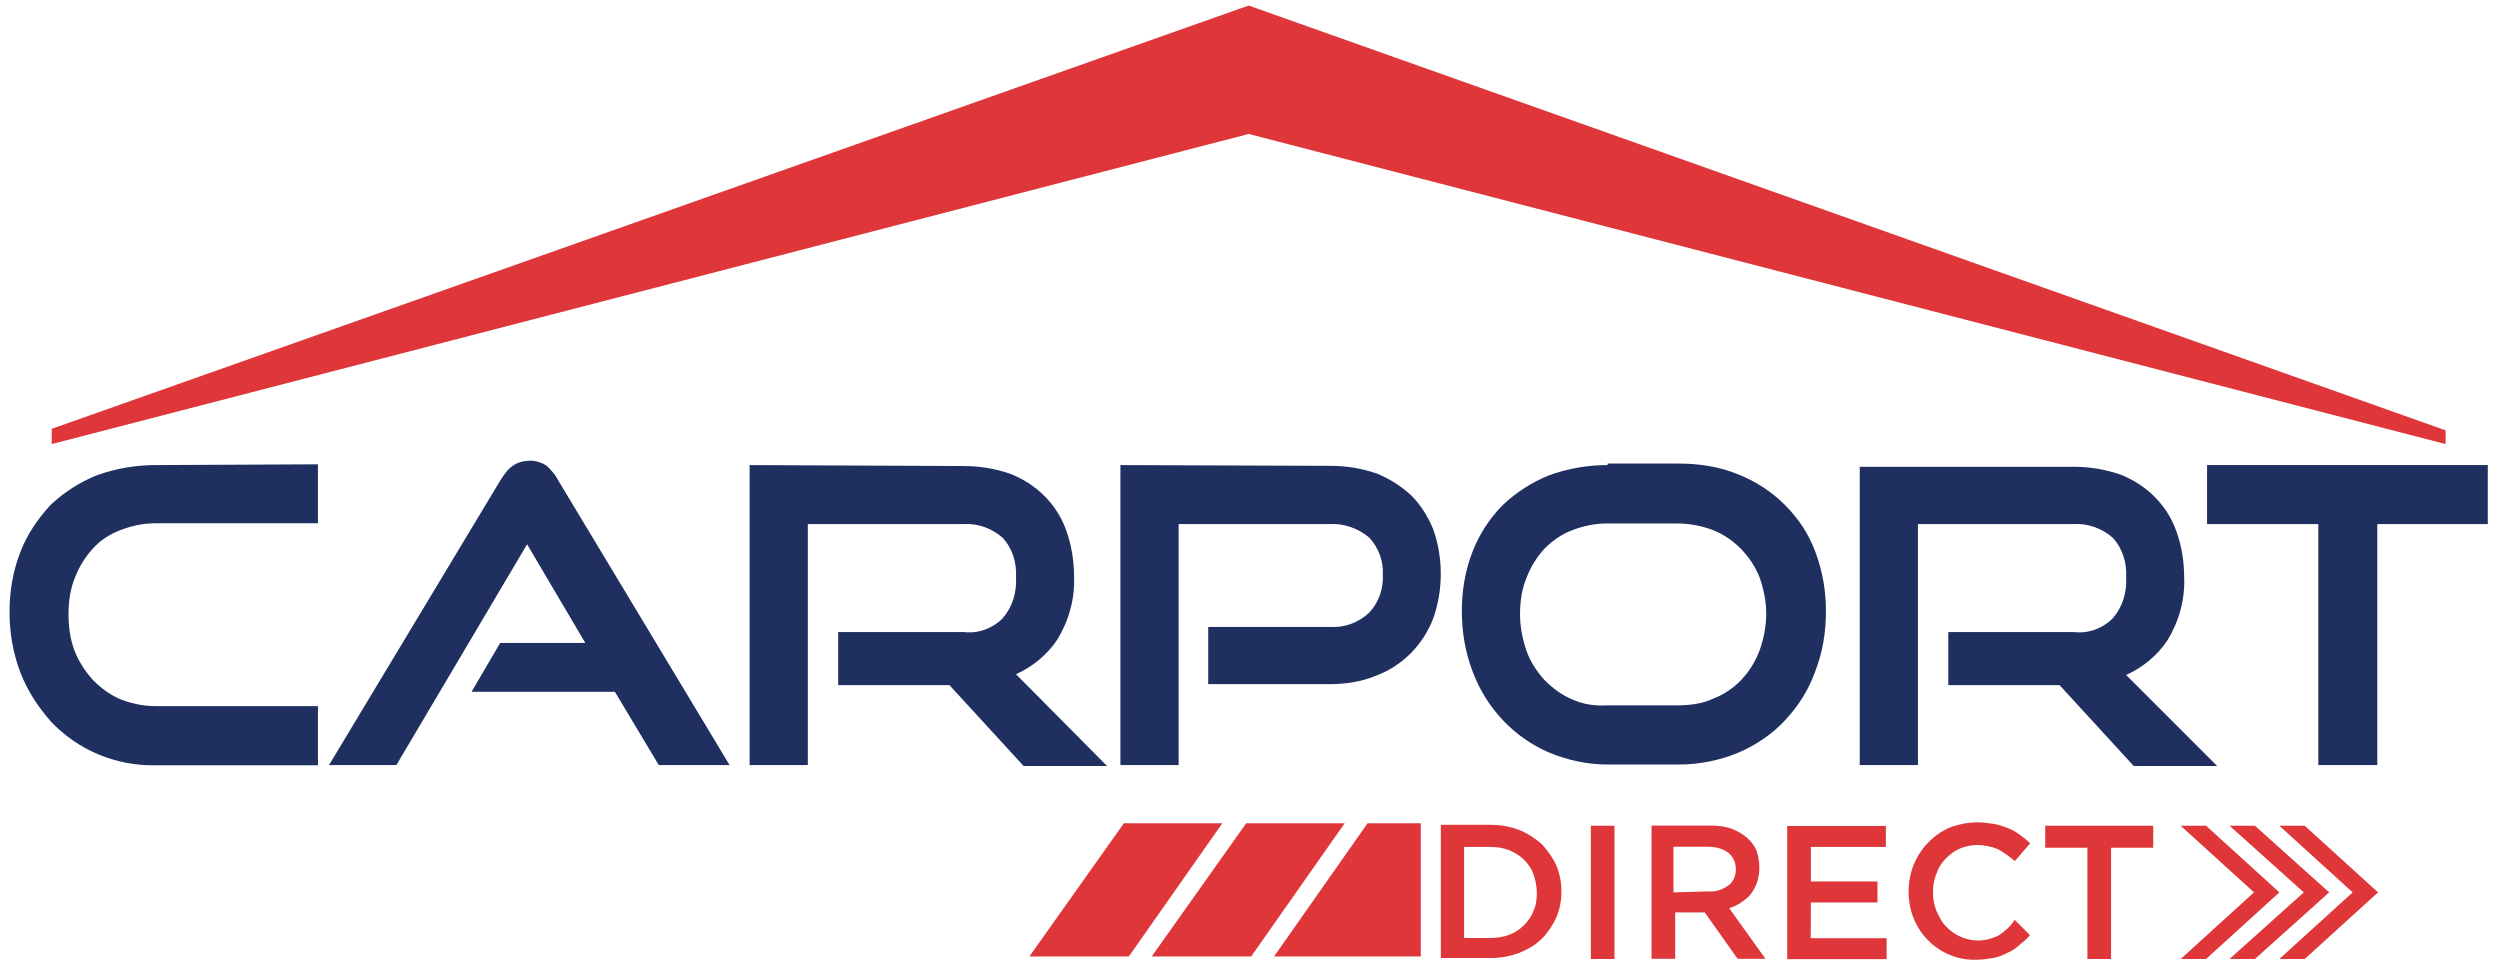 <svg width="131" height="51" viewBox="0 0 131 51" fill="none" xmlns="http://www.w3.org/2000/svg">
<path d="M8.14 24.37C7.12 24.37 6.06 24.55 5.09 24.9C4.21 25.25 3.37 25.78 2.66 26.45C2 27.16 1.42 28 1.07 28.92C0.67 29.94 0.5 31 0.5 32.06C0.5 33.16 0.68 34.22 1.07 35.24C1.42 36.17 2 37.05 2.66 37.8C4.07 39.3 6.06 40.14 8.14 40.1H16.66V37H8.14C7.52 37 6.9 36.87 6.33 36.65C5.8 36.43 5.31 36.08 4.87 35.63C4.47 35.19 4.12 34.66 3.9 34.08C3.68 33.51 3.59 32.84 3.59 32.18C3.59 31.52 3.68 30.85 3.94 30.24C4.16 29.67 4.47 29.18 4.87 28.74C5.27 28.3 5.75 27.99 6.33 27.77C6.91 27.55 7.52 27.42 8.14 27.42H16.66V24.33L8.14 24.37ZM39.28 24.37V40.09H42.33V27.46H50.5C51.25 27.42 51.96 27.68 52.53 28.17C53.06 28.74 53.28 29.5 53.24 30.25C53.28 31.05 53.06 31.8 52.53 32.41C52 32.94 51.25 33.21 50.5 33.12H43.92V35.9H49.75L53.64 40.14H58.01L53.24 35.33C54.12 34.93 54.87 34.31 55.4 33.52C56.02 32.5 56.33 31.36 56.28 30.21C56.28 29.41 56.15 28.58 55.88 27.82C55.39 26.41 54.29 25.35 52.92 24.82C52.12 24.55 51.33 24.42 50.49 24.42L39.28 24.37ZM58.71 24.37V40.09H61.76V27.46H69.67C70.42 27.42 71.17 27.68 71.75 28.17C72.24 28.7 72.5 29.41 72.46 30.11C72.5 30.86 72.24 31.57 71.75 32.1C71.18 32.63 70.47 32.9 69.67 32.85H63.31V35.85H69.67C70.51 35.85 71.35 35.72 72.1 35.41C73.51 34.88 74.57 33.78 75.1 32.41C75.63 30.91 75.63 29.23 75.1 27.73C74.83 27.07 74.44 26.45 73.95 25.96C73.42 25.47 72.8 25.08 72.14 24.81C71.34 24.54 70.55 24.41 69.71 24.41L58.71 24.37ZM82.39 36.65C81.86 36.43 81.37 36.08 80.93 35.63C80.53 35.19 80.18 34.66 80 34.13C79.78 33.51 79.65 32.85 79.65 32.19C79.65 31.53 79.74 30.86 80 30.25C80.22 29.68 80.53 29.19 80.93 28.75C81.33 28.35 81.81 28 82.39 27.78C82.96 27.56 83.58 27.43 84.2 27.43H87.91C88.53 27.43 89.19 27.56 89.77 27.78C90.87 28.22 91.76 29.15 92.2 30.25C92.42 30.87 92.55 31.53 92.55 32.15C92.55 32.81 92.42 33.48 92.2 34.09C91.76 35.24 90.92 36.17 89.77 36.61C89.2 36.88 88.53 36.96 87.91 36.96H84.2C83.58 37 82.96 36.91 82.39 36.65ZM84.24 24.37C83.18 24.37 82.16 24.55 81.19 24.9C80.31 25.25 79.47 25.78 78.76 26.45C78.05 27.16 77.52 28 77.17 28.88C76.77 29.9 76.6 30.96 76.6 32.02C76.6 33.12 76.78 34.18 77.17 35.2C77.88 37.1 79.33 38.65 81.19 39.44C82.16 39.84 83.18 40.06 84.24 40.06H88C89.06 40.06 90.12 39.84 91.09 39.44C92.02 39.04 92.86 38.47 93.52 37.76C94.23 37.01 94.76 36.17 95.11 35.2C95.51 34.18 95.68 33.12 95.68 32.02C95.68 30.96 95.5 29.9 95.11 28.88C94.76 27.95 94.23 27.16 93.52 26.45C92.81 25.74 91.97 25.21 91.09 24.86C90.12 24.46 89.06 24.29 87.95 24.29H84.24V24.37ZM97.45 24.37V40.09H100.5V27.46H108.67C109.42 27.42 110.13 27.68 110.7 28.17C111.23 28.74 111.45 29.5 111.41 30.25C111.45 31.05 111.23 31.8 110.7 32.41C110.17 32.94 109.42 33.21 108.67 33.12H102.09V35.9H107.92L111.81 40.14H116.18L111.41 35.37C112.29 34.97 113.04 34.35 113.57 33.56C114.19 32.54 114.5 31.4 114.45 30.25C114.45 29.45 114.32 28.62 114.05 27.86C113.56 26.45 112.46 25.39 111.09 24.86C110.29 24.59 109.5 24.46 108.66 24.46H97.44L97.45 24.37ZM115.65 24.37V27.46H121.48V40.09H124.57V27.46H130.36V24.37H115.65ZM26.87 24.41C26.6 24.59 26.43 24.85 26.25 25.12L17.24 40.09H20.77L27.62 28.52L30.67 33.69H26.21L24.71 36.25H32.22L34.52 40.09H38.23L29.22 25.12C29.09 24.85 28.87 24.63 28.65 24.41C28.38 24.23 28.08 24.14 27.77 24.14C27.4 24.15 27.09 24.24 26.87 24.41Z" fill="#1F3060"/>
<path d="M128.15 22.55L65.43 0.29L2.71 22.47V23.27L65.43 7.02L128.15 23.27V22.55ZM80.8 44.24C80.45 43.93 80.05 43.67 79.61 43.49C79.12 43.31 78.64 43.22 78.11 43.22H75.5V50.2H78.11C78.64 50.2 79.13 50.11 79.61 49.93C80.05 49.75 80.45 49.53 80.8 49.18C81.11 48.87 81.37 48.47 81.55 48.08C81.73 47.64 81.82 47.2 81.82 46.71C81.82 46.22 81.73 45.78 81.55 45.34C81.37 44.95 81.11 44.59 80.8 44.24ZM80.53 46.8C80.53 47.11 80.49 47.46 80.35 47.73C80.26 48 80.08 48.26 79.86 48.48C79.64 48.7 79.37 48.88 79.11 48.97C78.8 49.1 78.45 49.15 78.09 49.15H76.72V44.38H78.09C78.44 44.38 78.75 44.42 79.11 44.56C79.38 44.69 79.64 44.83 79.86 45.05C80.08 45.27 80.26 45.54 80.35 45.8C80.45 46.1 80.53 46.4 80.53 46.8ZM83.36 50.25H84.6V43.27H83.36V50.25ZM91.18 47.33C91.36 47.2 91.58 47.06 91.71 46.89C91.84 46.72 91.98 46.49 92.06 46.27C92.15 46 92.19 45.74 92.19 45.47C92.19 45.2 92.15 44.9 92.06 44.63C91.97 44.36 91.79 44.14 91.62 43.97C91.4 43.75 91.09 43.57 90.78 43.44C90.43 43.31 90.03 43.26 89.63 43.26H86.54V50.24H87.78V47.81H89.33L91.05 50.24H92.51L90.61 47.59C90.74 47.55 90.96 47.46 91.18 47.33ZM87.69 46.76V44.37H89.5C89.9 44.37 90.25 44.46 90.56 44.68C90.83 44.9 90.96 45.21 90.96 45.56C90.96 45.87 90.83 46.22 90.56 46.4C90.25 46.62 89.9 46.75 89.5 46.71L87.69 46.76ZM94.89 47.29H98.38V46.19H94.89V44.38H98.82V43.28H93.65V50.26H98.86V49.16H94.88C94.89 49.14 94.89 47.29 94.89 47.29ZM104.74 49.01C104.39 49.19 104.03 49.28 103.64 49.28C103.02 49.28 102.4 49.01 101.96 48.53C101.74 48.31 101.61 48.04 101.47 47.73C101.34 47.42 101.29 47.11 101.29 46.76C101.29 46.45 101.33 46.1 101.47 45.79C101.56 45.48 101.74 45.22 101.96 44.99C102.18 44.77 102.4 44.59 102.71 44.46C103.02 44.33 103.33 44.28 103.64 44.28C103.99 44.28 104.39 44.37 104.7 44.5C105.01 44.68 105.32 44.9 105.58 45.12L106.38 44.19C106.2 44.01 106.03 43.88 105.85 43.75C105.67 43.62 105.45 43.48 105.23 43.4C105.01 43.31 104.74 43.22 104.52 43.18C104.21 43.14 103.95 43.09 103.64 43.09C103.15 43.09 102.67 43.18 102.18 43.36C101.74 43.54 101.38 43.8 101.03 44.16C100.72 44.47 100.46 44.87 100.28 45.31C100.1 45.75 100.01 46.24 100.01 46.72C100.01 47.21 100.1 47.69 100.28 48.13C100.81 49.46 102.14 50.34 103.55 50.29C103.86 50.29 104.12 50.25 104.43 50.2C104.69 50.16 104.92 50.07 105.18 49.93C105.4 49.84 105.62 49.71 105.8 49.53C106.02 49.35 106.2 49.22 106.37 49L105.57 48.2C105.31 48.61 105 48.83 104.74 49.01ZM107.17 43.27V44.42H109.38V50.25H110.62V44.42H112.83V43.27H107.17ZM115.6 43.27H114.27L118.11 46.76L114.27 50.25H115.6L119.44 46.76L115.6 43.27ZM118.16 43.27H116.83L120.72 46.76L116.83 50.25H118.16L122.05 46.76L118.16 43.27ZM120.77 43.27H119.44L123.28 46.76L119.44 50.25H120.77L124.61 46.76L120.77 43.27ZM58.89 43.14L53.94 50.12H59.15L64.05 43.14H58.89ZM65.3 43.14L60.35 50.12H65.56L70.46 43.14H65.3ZM71.66 43.14L66.76 50.12H74.45V43.14H71.66Z" fill="#DE3639"/>
</svg>
